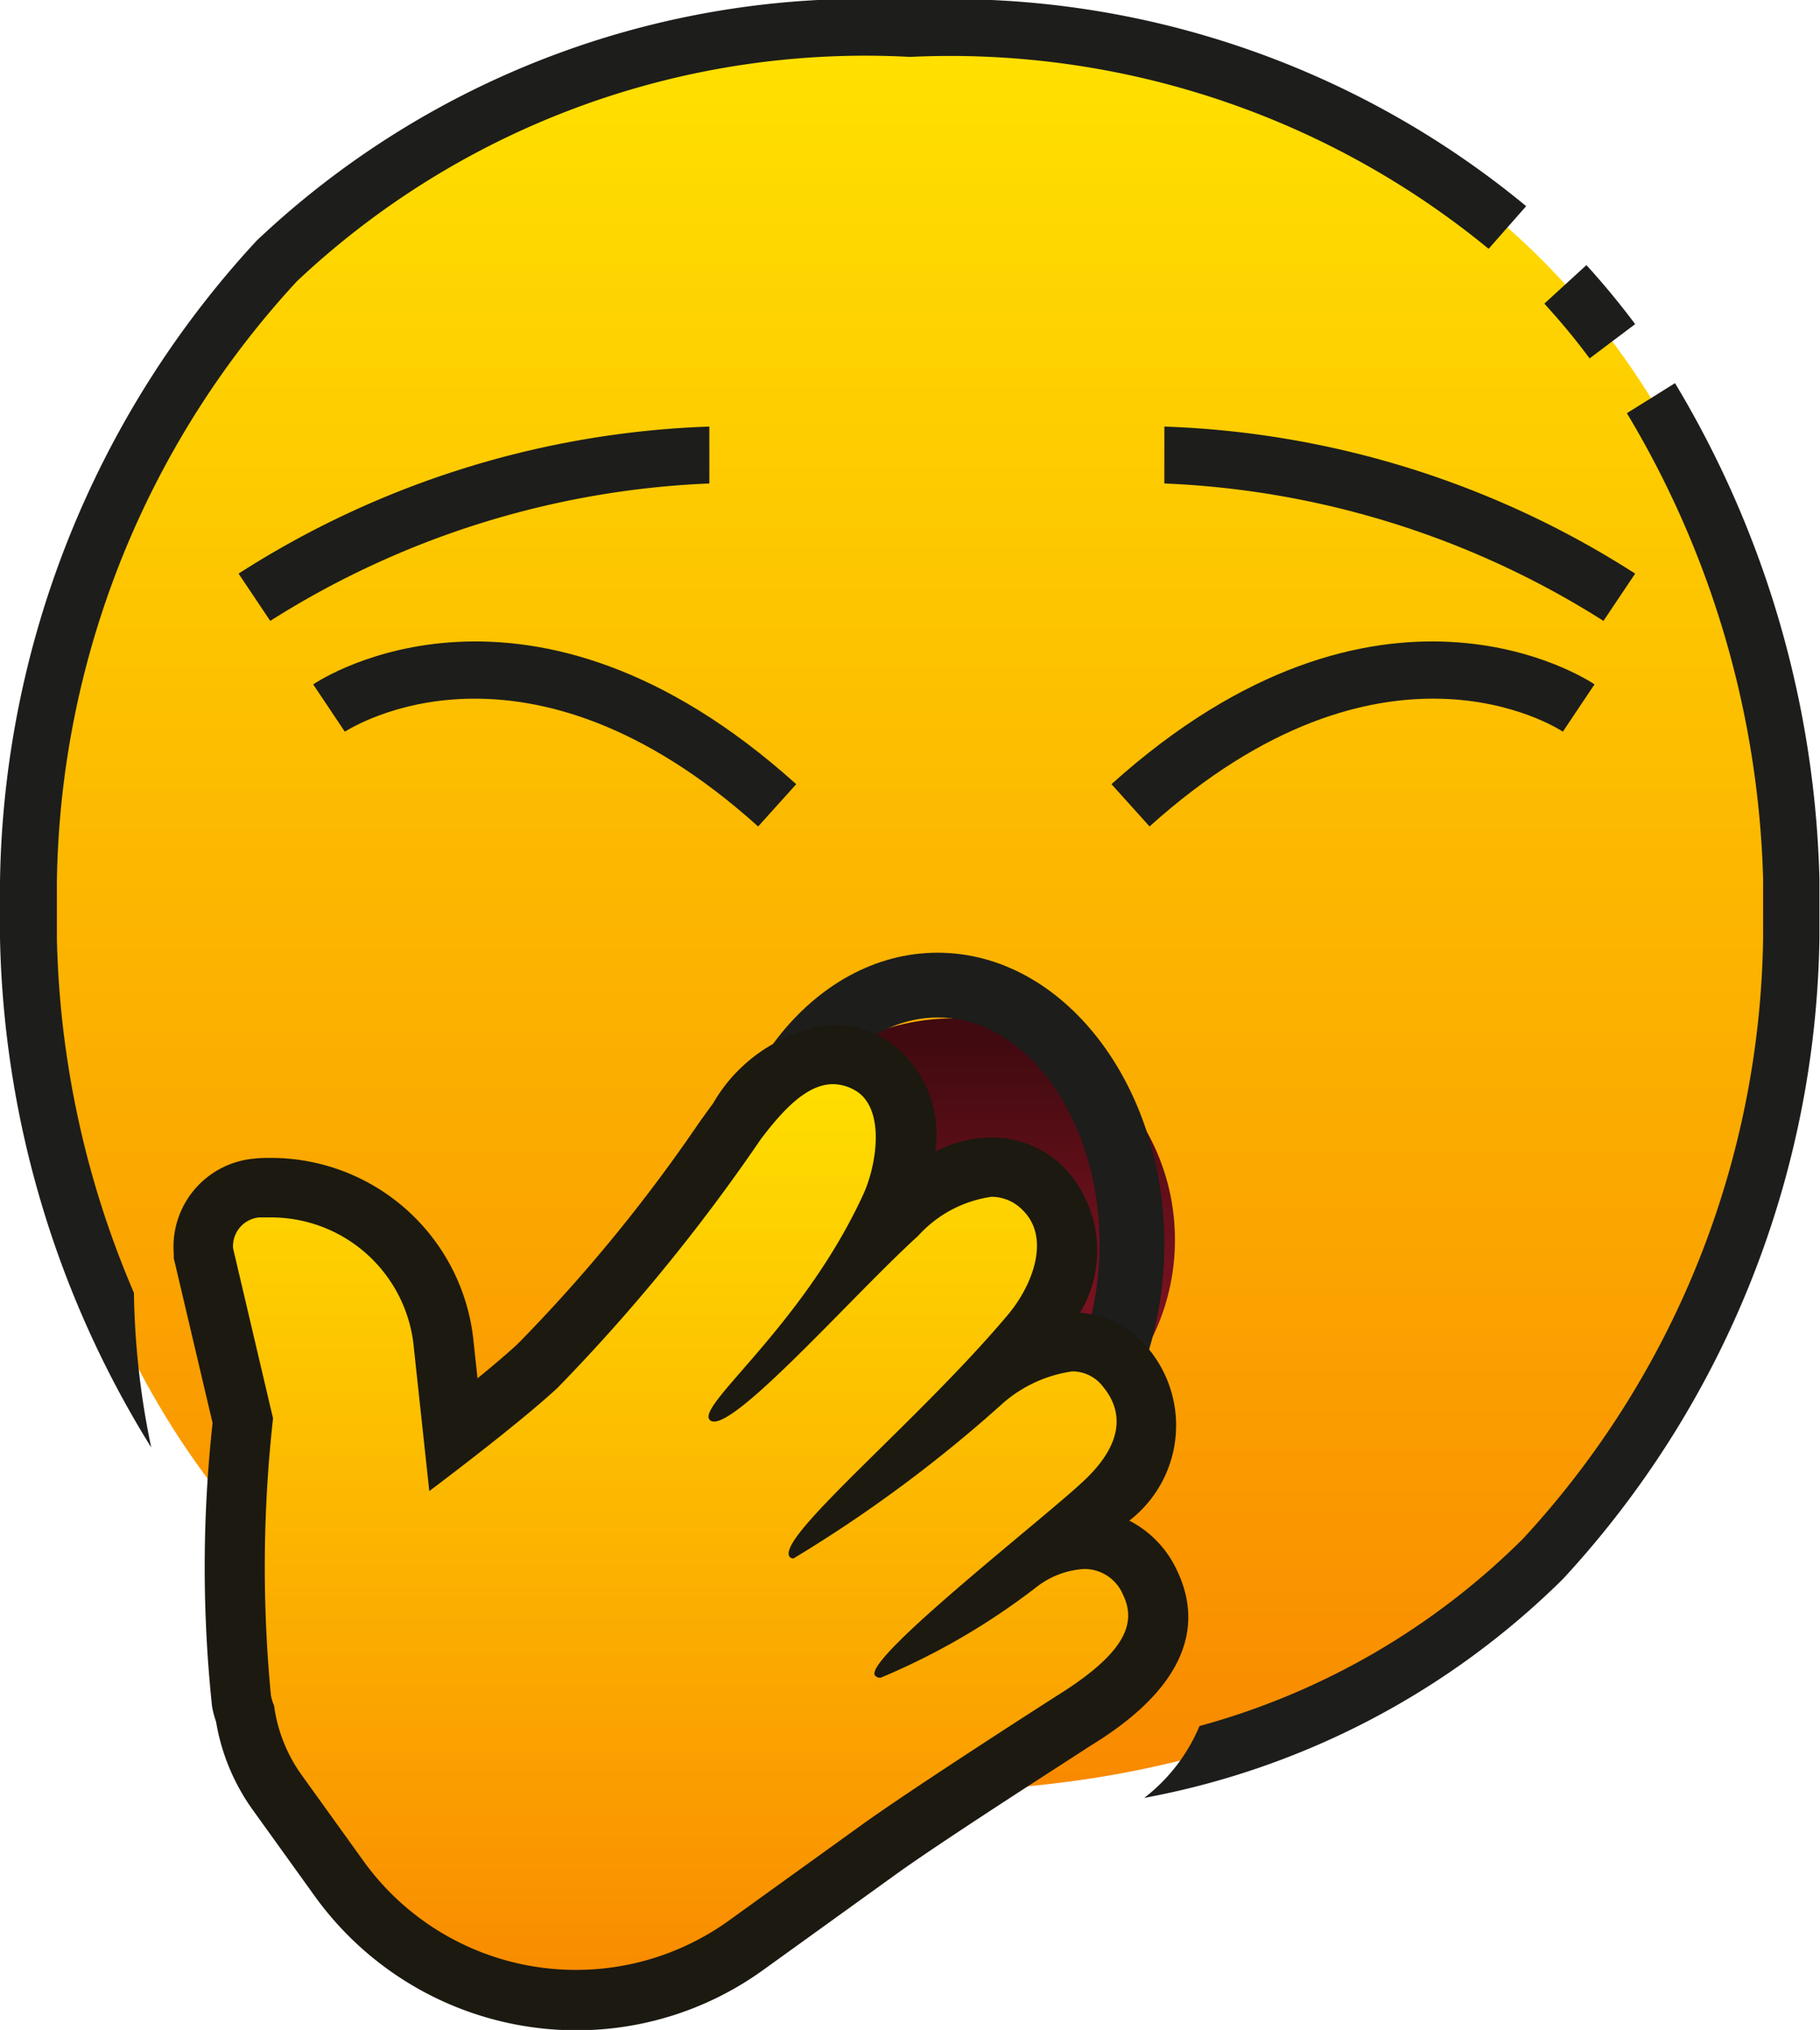 <svg id="Group_16765" data-name="Group 16765" xmlns="http://www.w3.org/2000/svg" xmlns:xlink="http://www.w3.org/1999/xlink" width="18.904" height="21.081" viewBox="0 0 18.904 21.081">
  <defs>
    <linearGradient id="linear-gradient" x1="0.5" y1="0.005" x2="0.5" y2="1.005" gradientUnits="objectBoundingBox">
      <stop offset="0" stop-color="#ffe100"/>
      <stop offset="1" stop-color="#f98900"/>
    </linearGradient>
    <linearGradient id="linear-gradient-2" x1="0.5" y1="1.036" x2="0.5" y2="0.042" gradientUnits="objectBoundingBox">
      <stop offset="0" stop-color="#911625"/>
      <stop offset="0.212" stop-color="#861422"/>
      <stop offset="0.588" stop-color="#68101a"/>
      <stop offset="1" stop-color="#400a10"/>
    </linearGradient>
    <linearGradient id="linear-gradient-3" x1="0.5" y1="0" x2="0.5" y2="1" xlink:href="#linear-gradient"/>
  </defs>
  <g id="Group_16753" data-name="Group 16753" transform="translate(0 0)">
    <g id="_17-_Face_with_Open_Mouth" data-name="17- Face with Open Mouth" transform="translate(0 0)">
      <path id="Path_3527" data-name="Path 3527" d="M10.156,19.312C1.974,19.312.989,12.224,1,10.452V9.861C.989,8.089,1.974,1,10.156,1h0c8.182,0,9.167,7.089,9.156,8.861v.591C19.323,12.224,18.338,19.312,10.156,19.312Z" transform="translate(-0.704 -0.705)" fill="url(#linear-gradient)"/>
      <ellipse id="Ellipse_248" data-name="Ellipse 248" cx="2.3" cy="2.3" rx="2.3" ry="2.3" transform="translate(7.604 10.576)" fill="url(#linear-gradient-2)"/>
      <path id="Path_3528" data-name="Path 3528" d="M54.78,10.294c-.148-.2-.305-.388-.47-.569l.437-.4c.177.195.347.4.506.613Z" transform="translate(-38.269 -6.572)" fill="#1d1d1b"/>
      <path id="Subtraction_11" data-name="Subtraction 11" d="M1.572,15.034A10.408,10.408,0,0,1,0,9.745V9.156A10.015,10.015,0,0,1,2.665,2.5,9.176,9.176,0,0,1,9.452,0a9.381,9.381,0,0,1,6.4,2.141l-.39.443A8.811,8.811,0,0,0,9.452.591a8.609,8.609,0,0,0-6.368,2.33A9.382,9.382,0,0,0,.591,9.154v.593a9.844,9.844,0,0,0,.8,3.679,8.41,8.41,0,0,0,.18,1.607Z" fill="#1d1d1b"/>
      <path id="Subtraction_10" data-name="Subtraction 10" d="M5.037,14.82A8.6,8.6,0,0,1,0,12.5l.413-.422a7.785,7.785,0,0,0,3.951,2.029,2.041,2.041,0,0,0,.673.711Zm4.1-.127h0a1.84,1.84,0,0,0,.575-.747A7.582,7.582,0,0,0,13.073,12a9.38,9.38,0,0,0,2.493-6.232V5.145A9.913,9.913,0,0,0,14.151.312l.5-.312a10.5,10.5,0,0,1,1.5,5.145v.623a10.015,10.015,0,0,1-2.665,6.652A8.343,8.343,0,0,1,9.135,14.693Z" transform="translate(2.747 3.979)" fill="#1d1d1b"/>
      <path id="Path_3533" data-name="Path 3533" d="M27.355,42.055c-1.3,0-2.355-1.358-2.355-3.028S26.057,36,27.355,36s2.355,1.358,2.355,3.028S28.653,42.055,27.355,42.055Zm0-5.382c-.927,0-1.682,1.057-1.682,2.355s.755,2.355,1.682,2.355,1.682-1.057,1.682-2.355S28.282,36.673,27.355,36.673Z" transform="translate(-17.616 -26.106)" fill="#1d1d1b"/>
      <path id="Path_3742" data-name="Path 3742" d="M44.561,22.018A9.22,9.22,0,0,0,40,20.591V20a9.658,9.658,0,0,1,4.89,1.527Z" transform="translate(-27.906 -15.57)" fill="#1d1d1b"/>
      <path id="Path_3743" data-name="Path 3743" d="M7.773,22.018l-.329-.491A9.658,9.658,0,0,1,12.334,20v.591a9.22,9.22,0,0,0-4.561,1.427Z" transform="translate(-4.966 -15.57)" fill="#1d1d1b"/>
    </g>
    <path id="Path_3744" data-name="Path 3744" d="M4.422,0C.689,0,.026,2.481,0,2.587l.573.145C.6,2.644,1.169.591,4.422.591Z" transform="translate(4.984 5.185) rotate(42)" fill="#1d1d1b"/>
    <path id="Path_3745" data-name="Path 3745" d="M4.422,2.732C.689,2.732.026.25,0,.145L.573,0c.023.088.6,2.141,3.849,2.141Z" transform="translate(16.659 7.215) rotate(138)" fill="#1d1d1b"/>
  </g>
  <g id="Group_16756" data-name="Group 16756" transform="translate(1.799 10.639)">
    <path id="Path_3753" data-name="Path 3753" d="M14.376,34.476a3.039,3.039,0,0,1-2.461-1.259l-.647-.9a1.9,1.9,0,0,1-.33-.812.817.817,0,0,1-.038-.137,13.654,13.654,0,0,1,.014-2.907l-.4-1.716a.62.62,0,0,1,.134-.488.6.6,0,0,1,.415-.213c.05,0,.1-.007.149-.007A1.808,1.808,0,0,1,13,27.69l.1.921c.289-.224.654-.515.872-.718a16.891,16.891,0,0,0,1.92-2.334c.068-.095.119-.167.15-.207a1.4,1.4,0,0,1,1-.7.778.778,0,0,1,.369.1c.531.286.423,1.062.229,1.484-.043.095-.089.187-.136.276.075-.073.146-.141.212-.2a1.525,1.525,0,0,1,.971-.488.764.764,0,0,1,.541.226,1.13,1.13,0,0,1-.143,1.526c-.1.117-.2.236-.313.353a1.421,1.421,0,0,1,.757-.288.7.7,0,0,1,.559.272c.162.2.468.728-.2,1.377-.1.093-.286.255-.517.449a.938.938,0,0,1,.283-.046.745.745,0,0,1,.684.446c.352.729-.5,1.254-.819,1.452-.011.007-1.454.93-2,1.322l-1.377.992A3,3,0,0,1,14.376,34.476Z" transform="translate(-10.192 -24.344)" fill="url(#linear-gradient-3)"/>
    <path id="Path_3754" data-name="Path 3754" d="M16.85,24.774a.465.465,0,0,1,.223.06c.327.176.237.771.095,1.082-.627,1.368-1.744,2.2-1.595,2.346a.058.058,0,0,0,.044.016c.293,0,1.481-1.35,2.118-1.927a1.268,1.268,0,0,1,.762-.407.451.451,0,0,1,.325.138c.3.293.095.8-.164,1.1-.928,1.1-2.4,2.3-2.257,2.5a.049.049,0,0,0,.042.017,14.25,14.25,0,0,0,2.178-1.615,1.392,1.392,0,0,1,.717-.327.4.4,0,0,1,.319.159c.237.288.174.617-.179.958-.386.374-2.315,1.868-2.19,2.041a.068.068,0,0,0,.06.023,7.159,7.159,0,0,0,1.629-.95.891.891,0,0,1,.484-.179.435.435,0,0,1,.405.271c.152.314-.012.626-.7,1.053,0,0-1.459.933-2.015,1.333l-1.377.992a2.719,2.719,0,0,1-3.8-.618l-.647-.9a1.6,1.6,0,0,1-.28-.711.556.556,0,0,1-.033-.107,13.982,13.982,0,0,1,.022-2.877l-.415-1.766a.3.3,0,0,1,.272-.321c.042,0,.083,0,.125,0A1.489,1.489,0,0,1,12.5,27.526L12.659,29s.913-.683,1.332-1.072A19.192,19.192,0,0,0,16.1,25.349c.245-.325.489-.575.754-.575m0-.62a1.657,1.657,0,0,0-1.248.821c-.032.042-.084.115-.154.213a16.631,16.631,0,0,1-1.878,2.287c-.109.1-.257.226-.414.354l-.04-.37a2.115,2.115,0,0,0-2.1-1.919c-.058,0-.117,0-.176.007a.919.919,0,0,0-.839.99l0,.046.011.045.392,1.665a13.767,13.767,0,0,0-.006,2.939,1,1,0,0,0,.042.162,2.19,2.19,0,0,0,.38.915l.647.9A3.351,3.351,0,0,0,14.183,34.6a3.313,3.313,0,0,0,1.949-.63l1.377-.992c.536-.386,1.972-1.3,1.987-1.314.34-.21,1.4-.865.927-1.845a1.1,1.1,0,0,0-.493-.512,1.249,1.249,0,0,0,.206-1.777,1.021,1.021,0,0,0-.718-.382,1.255,1.255,0,0,0-.164-1.507,1.069,1.069,0,0,0-.757-.314,1.31,1.31,0,0,0-.583.147,1.174,1.174,0,0,0-.546-1.182,1.075,1.075,0,0,0-.516-.135Z" transform="translate(-9.999 -24.154)" fill="#1c1911"/>
  </g>
</svg>
